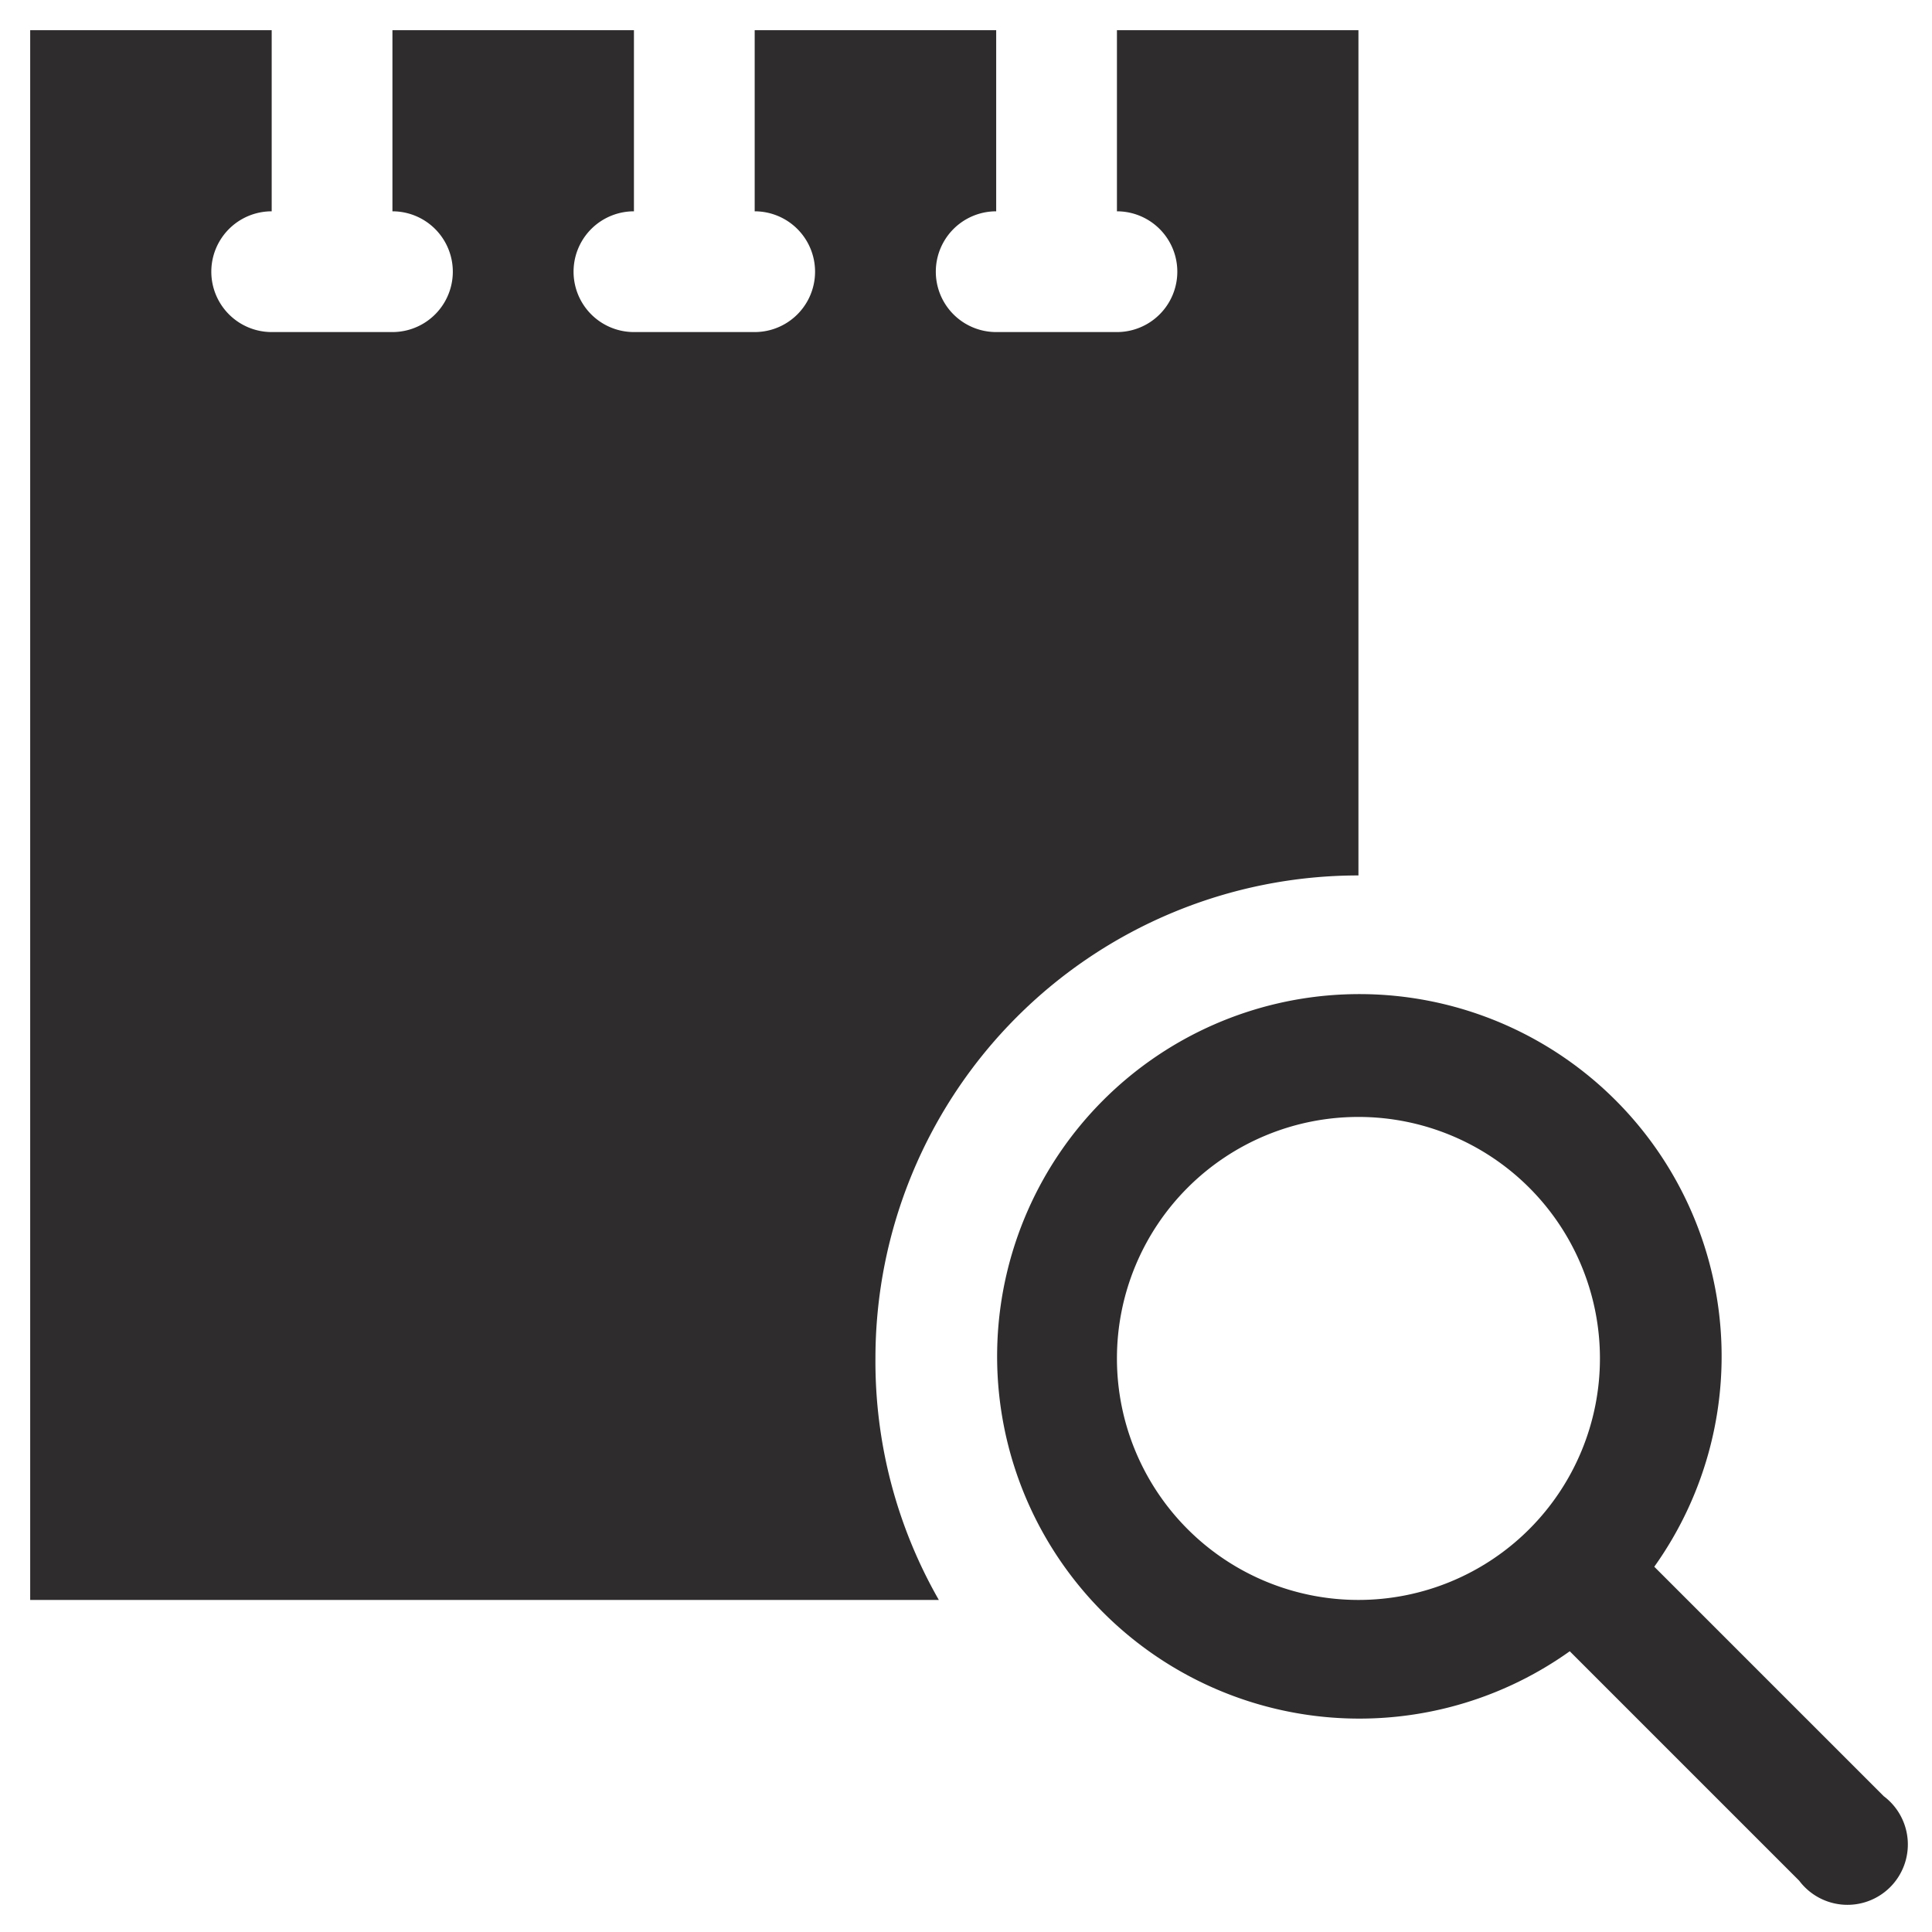 <svg viewBox="0 0 64 64" xmlns="http://www.w3.org/2000/svg"><g fill="#2e2c2d"><path d="m54.8 51.9a12 12 0 1 0 -2.8 2.8l7.6 7.6a2 2 0 1 0 2.8-2.8zm-17.8-6.9a8 8 0 1 1 8 8 8 8 0 0 1 -8-8z"/><path d="m29 45a16 16 0 0 1 16-16v-28h-8v6a2 2 0 0 1 0 4h-4a2 2 0 0 1 0-4v-6h-8v6a2 2 0 0 1 0 4h-4a2 2 0 0 1 0-4v-6h-8v6a2 2 0 0 1 0 4h-4a2 2 0 0 1 0-4v-6h-8v52h30.1a15.9 15.9 0 0 1 -2.1-8z"/></g></svg>